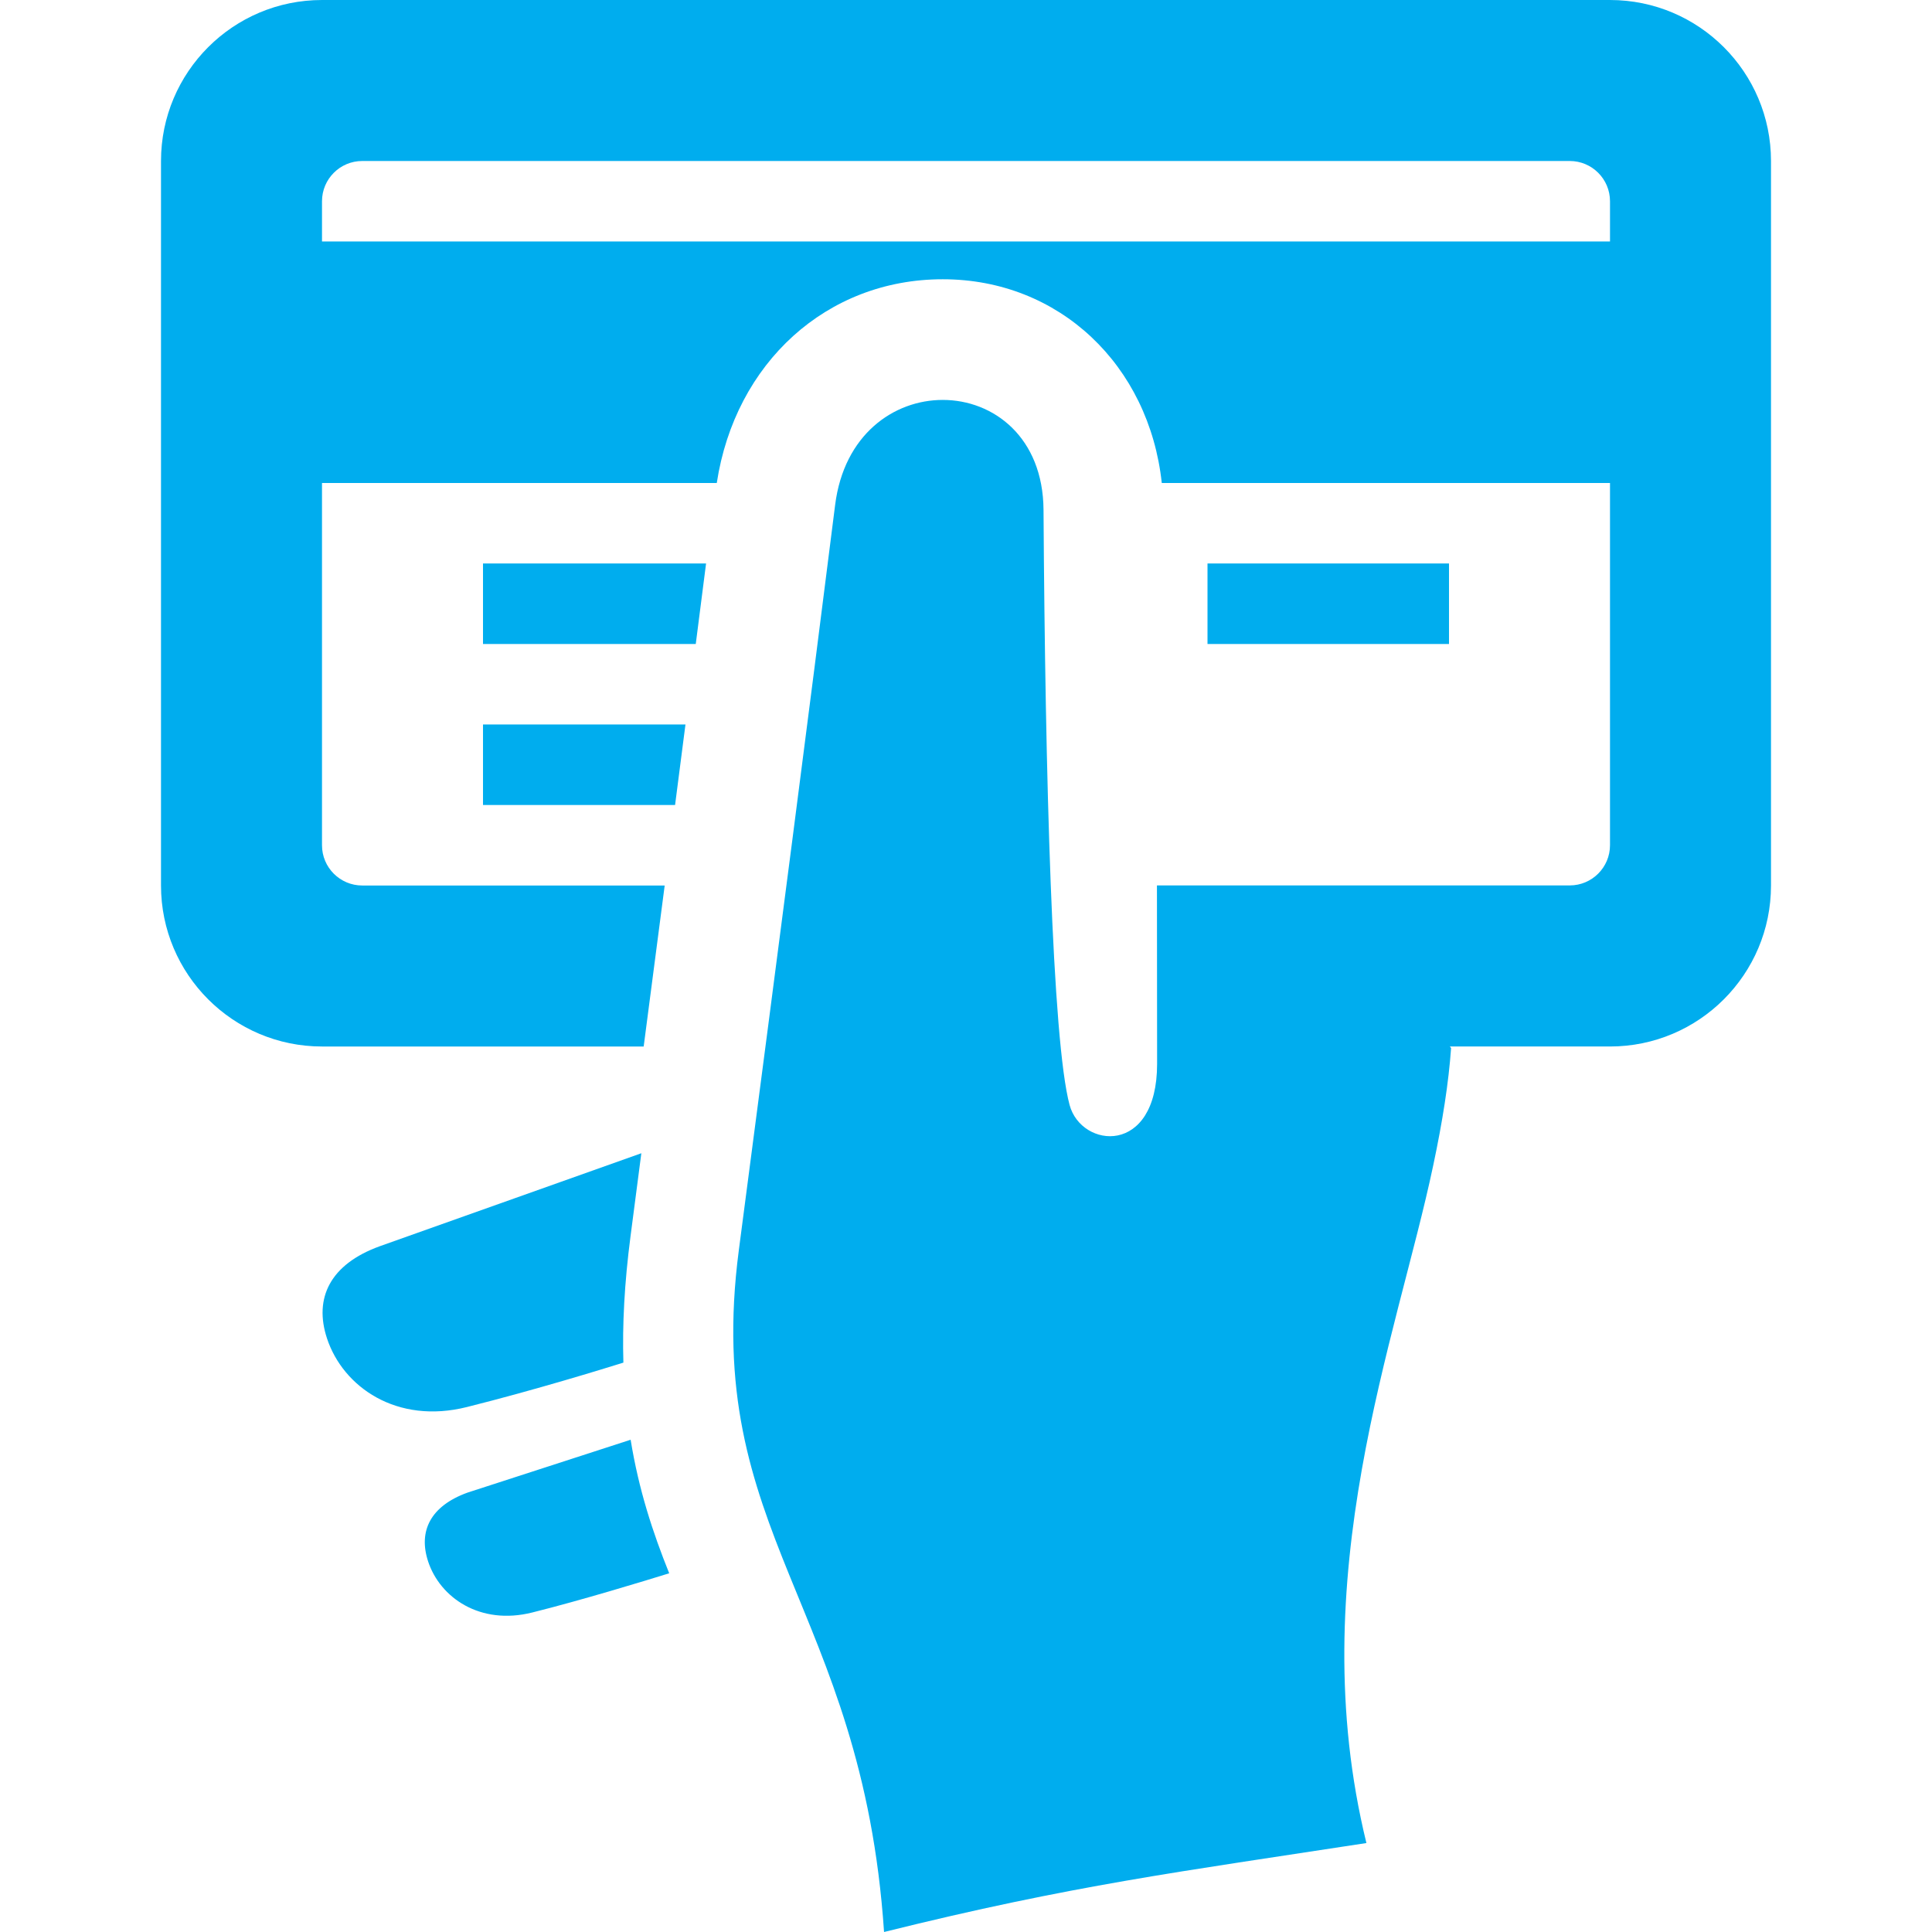 <svg xmlns="http://www.w3.org/2000/svg" fill="#00ADEE" width="24" height="24" viewBox="0 0 24 24"><path d="M4.062 16.626c-.165-.5.038-.921.656-1.145l3.249-1.155-.134 1.028c-.077.589-.103 1.107-.089 1.573-.25.078-1.095.339-1.945.552-.871.218-1.538-.25-1.737-.853zm1.745 1.916c-.461.167-.612.48-.489.854.147.449.645.798 1.294.635.606-.151 1.408-.396 1.701-.487-.203-.505-.378-1.035-.479-1.659l-2.027.657zm.193-10.542h2.643l.128-1h-2.771v1zm16-6v9c0 1.104-.896 2-2 2h-1.989l.015.02c-.031.43-.105.906-.222 1.457-.451 2.144-1.637 5.122-.83 8.418-2.312.356-3.651.523-5.992 1.105-.273-4.062-2.266-4.943-1.804-8.47.542-4.137.844-6.461 1.196-9.255.11-.879.731-1.307 1.337-1.307.631 0 1.246.464 1.252 1.366.021 3.303.108 6.593.324 7.393.146.54 1.087.638 1.087-.512l-.002-2.216h5.128c.276 0 .5-.224.5-.5v-4.499h-5.568c-.157-1.461-1.27-2.531-2.721-2.531h-.001c-1.44 0-2.578 1.038-2.806 2.531h-4.904v4.5c0 .276.224.5.5.5h3.757l-.261 2h-3.996c-1.104 0-2-.896-2-2v-9c0-1.104.896-2 2-2h16c1.104 0 2 .896 2 2zm-2 .5c0-.276-.224-.5-.5-.5h-15c-.276 0-.5.224-.5.5v.5h16v-.5zm-14 7.5h2.386l.129-1h-2.515v1zm12-3h-3v1h3v-1z"/></svg>